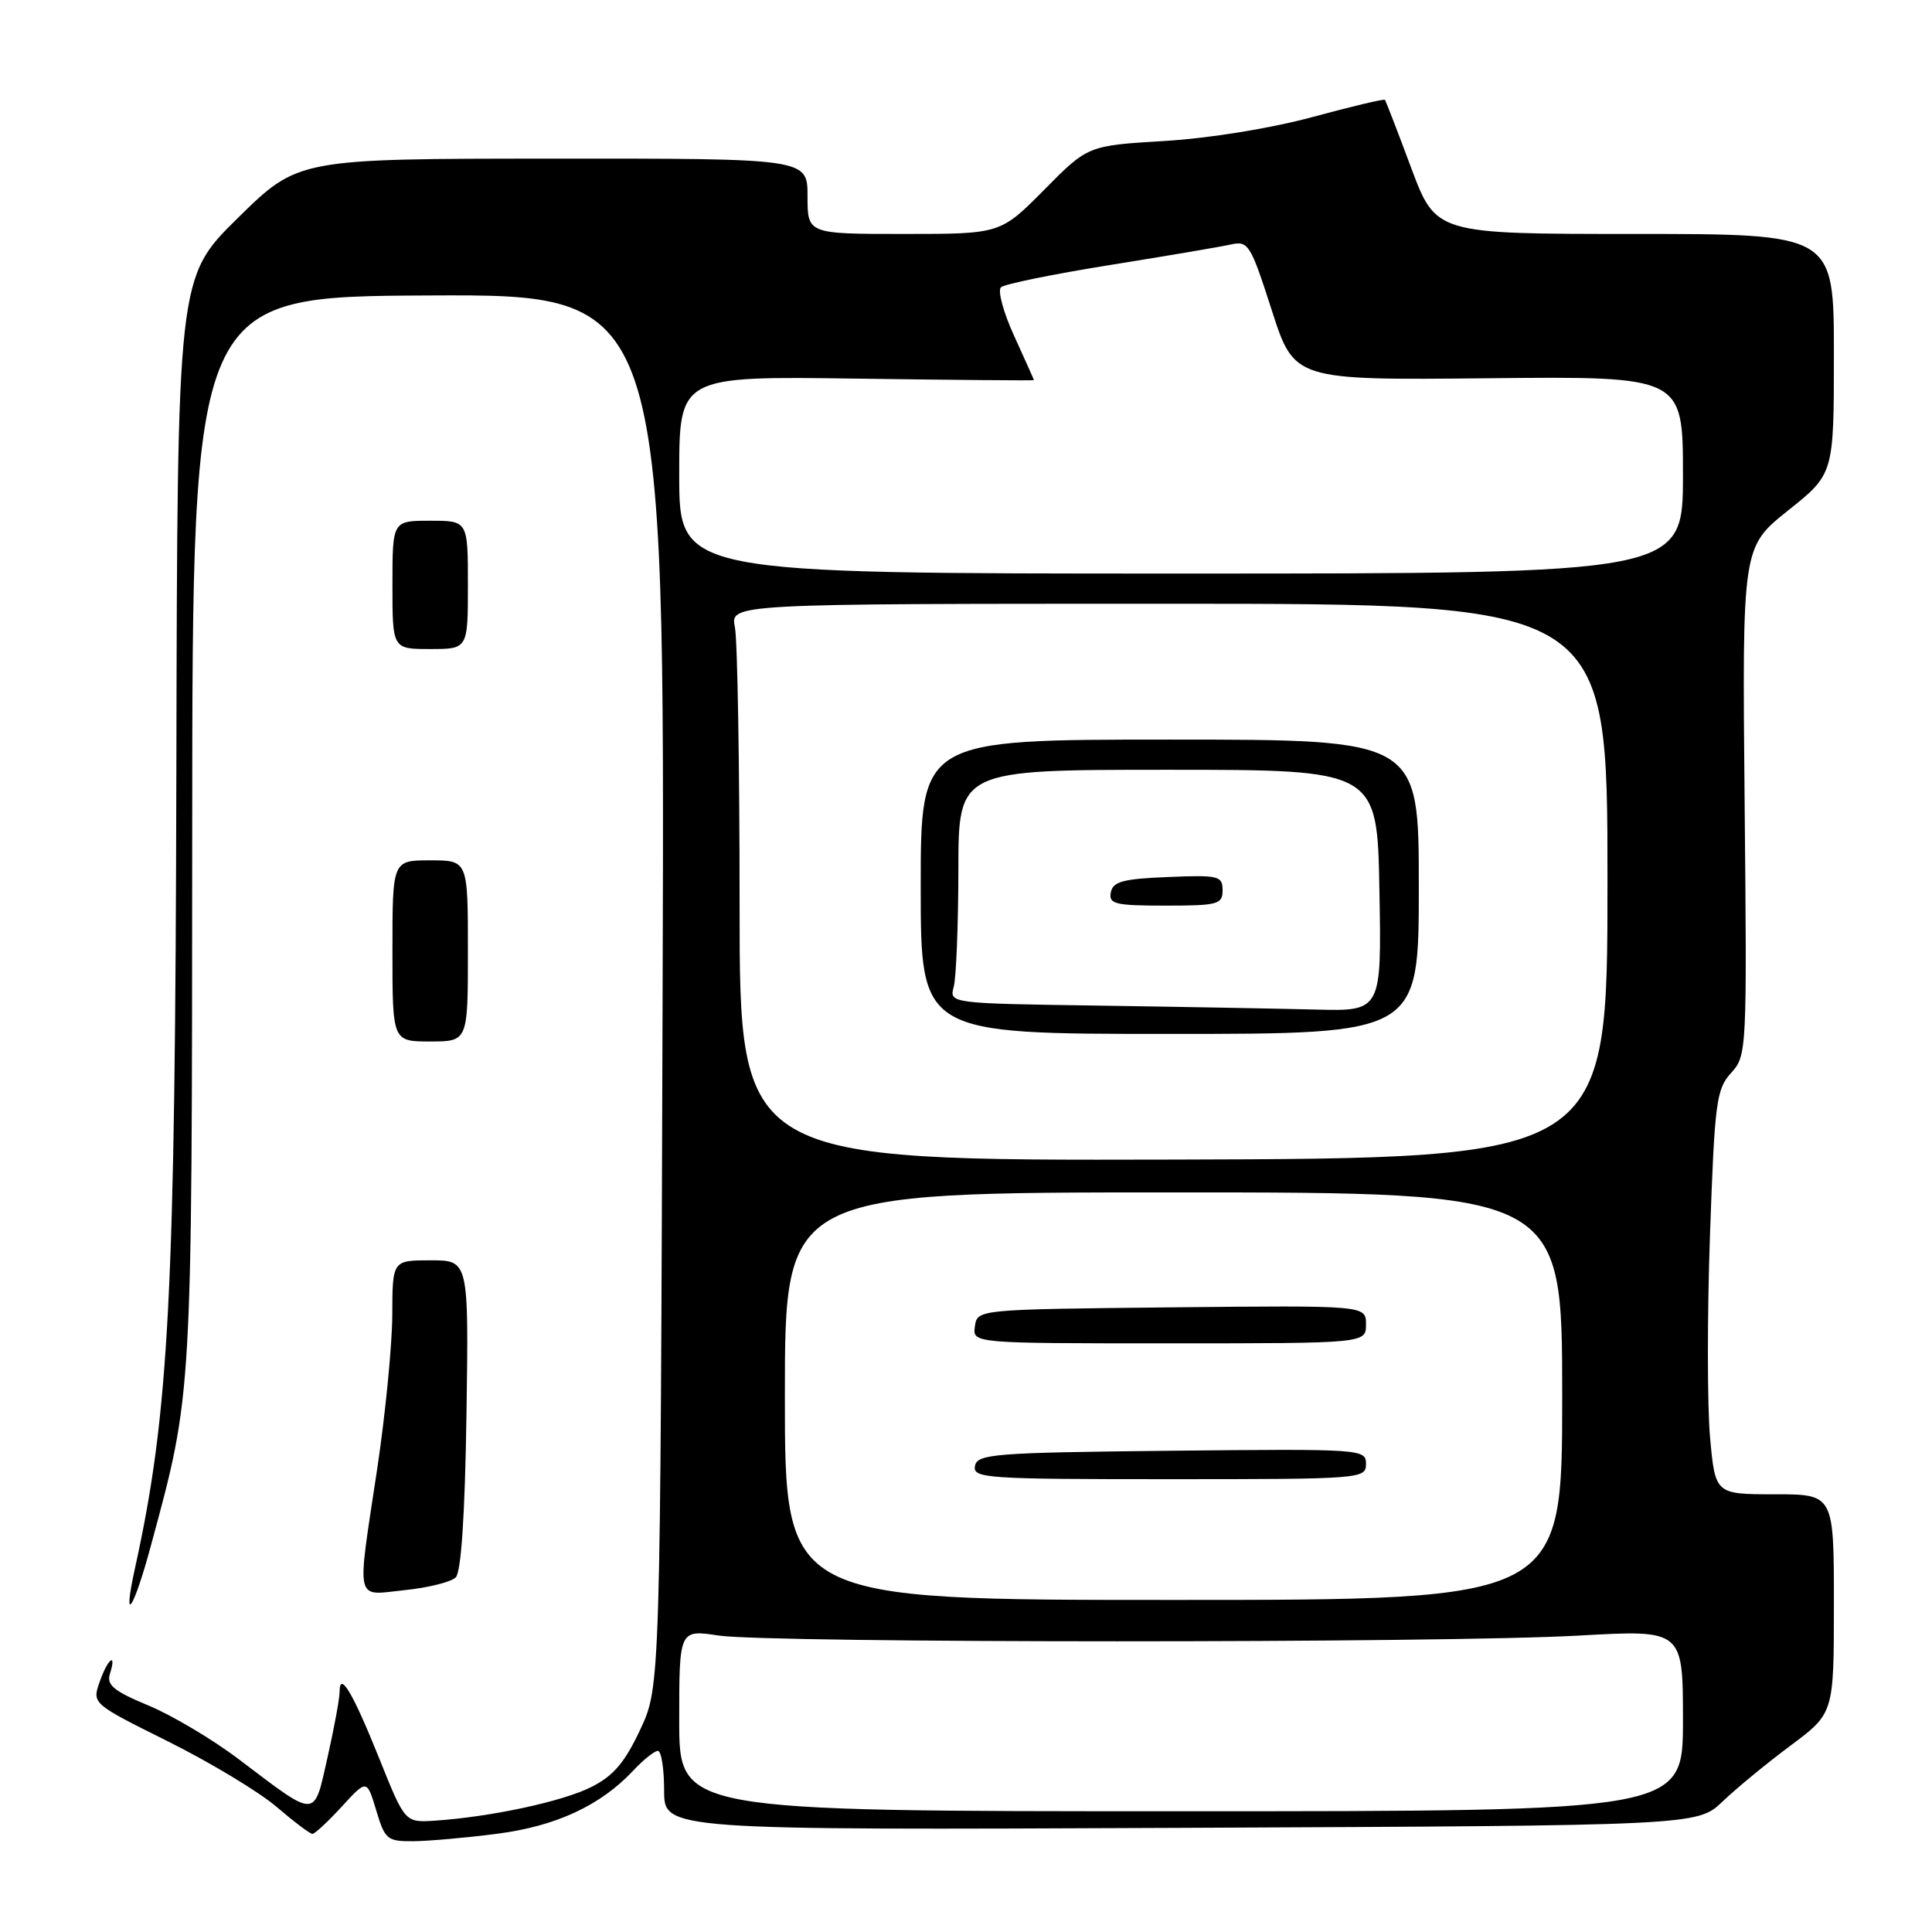 <?xml version="1.0" encoding="UTF-8" standalone="no"?>
<!DOCTYPE svg PUBLIC "-//W3C//DTD SVG 1.1//EN" "http://www.w3.org/Graphics/SVG/1.1/DTD/svg11.dtd" >
<svg xmlns="http://www.w3.org/2000/svg" xmlns:xlink="http://www.w3.org/1999/xlink" version="1.1" viewBox="0 0 256 256">
 <g >
 <path fill="currentColor"
d=" M 65.90 242.98 C 73.70 241.97 79.60 239.22 83.92 234.60 C 85.26 233.17 86.72 232.00 87.17 232.00 C 87.63 232.00 88.00 234.36 88.00 237.25 C 88.00 242.50 88.00 242.50 156.45 242.20 C 224.90 241.90 224.90 241.90 228.26 238.70 C 230.10 236.94 234.17 233.59 237.31 231.26 C 243.00 227.01 243.00 227.01 243.00 212.51 C 243.00 198.00 243.00 198.00 235.14 198.00 C 227.28 198.00 227.28 198.00 226.59 190.45 C 226.22 186.30 226.21 174.26 226.58 163.70 C 227.20 146.04 227.42 144.31 229.38 142.17 C 231.47 139.87 231.49 139.32 231.17 106.17 C 230.85 72.50 230.85 72.50 236.92 67.65 C 243.00 62.81 243.00 62.81 243.00 46.90 C 243.00 31.00 243.00 31.00 216.63 31.00 C 190.27 31.00 190.27 31.00 186.99 22.25 C 185.20 17.44 183.63 13.38 183.51 13.23 C 183.39 13.08 179.06 14.11 173.90 15.51 C 168.41 17.00 160.27 18.32 154.32 18.68 C 144.15 19.29 144.15 19.29 138.36 25.15 C 132.56 31.00 132.56 31.00 119.78 31.00 C 107.00 31.00 107.00 31.00 107.00 26.00 C 107.00 21.00 107.00 21.00 73.25 21.02 C 39.50 21.03 39.50 21.03 31.50 28.90 C 23.50 36.77 23.50 36.77 23.37 101.64 C 23.22 171.80 22.43 187.14 17.87 207.87 C 16.18 215.55 17.68 213.39 20.00 204.79 C 25.51 184.41 25.43 185.82 25.47 109.90 C 25.50 39.30 25.50 39.30 56.80 39.15 C 88.10 39.00 88.10 39.00 87.80 131.25 C 87.50 223.50 87.50 223.50 84.83 229.19 C 82.78 233.56 81.28 235.32 78.33 236.80 C 74.50 238.72 64.99 240.76 57.58 241.25 C 53.66 241.50 53.66 241.50 50.25 233.00 C 46.74 224.27 45.00 221.34 45.00 224.18 C 45.00 225.04 44.28 228.95 43.40 232.86 C 41.55 241.05 42.12 241.04 31.68 233.14 C 28.19 230.49 22.77 227.27 19.65 225.98 C 15.10 224.09 14.10 223.27 14.56 221.81 C 15.51 218.82 14.27 219.77 13.20 222.87 C 12.20 225.74 12.20 225.74 22.35 230.79 C 27.93 233.58 34.37 237.46 36.66 239.43 C 38.95 241.39 41.08 243.00 41.40 243.00 C 41.71 243.00 43.47 241.37 45.29 239.38 C 48.61 235.76 48.61 235.76 49.85 239.88 C 51.01 243.75 51.30 244.00 54.79 243.97 C 56.83 243.95 61.83 243.51 65.90 242.98 Z  M 60.39 209.01 C 61.11 208.29 61.61 200.68 61.81 187.45 C 62.11 167.00 62.11 167.00 57.06 167.00 C 52.00 167.00 52.00 167.00 51.98 174.25 C 51.96 178.24 51.07 187.35 50.00 194.50 C 47.25 212.78 46.94 211.39 53.64 210.70 C 56.75 210.38 59.78 209.62 60.39 209.01 Z  M 62.00 126.00 C 62.00 114.00 62.00 114.00 57.00 114.00 C 52.00 114.00 52.00 114.00 52.00 126.00 C 52.00 138.00 52.00 138.00 57.00 138.00 C 62.00 138.00 62.00 138.00 62.00 126.00 Z  M 62.00 77.50 C 62.00 69.00 62.00 69.00 57.00 69.00 C 52.00 69.00 52.00 69.00 52.00 77.50 C 52.00 86.00 52.00 86.00 57.00 86.00 C 62.00 86.00 62.00 86.00 62.00 77.50 Z  M 90.00 227.97 C 90.00 215.93 90.00 215.93 95.25 216.72 C 102.04 217.73 191.30 217.74 209.25 216.72 C 223.00 215.95 223.00 215.95 223.00 227.97 C 223.00 240.00 223.00 240.00 156.50 240.00 C 90.00 240.00 90.00 240.00 90.00 227.97 Z  M 104.00 185.00 C 104.00 158.00 104.00 158.00 155.50 158.00 C 207.00 158.00 207.00 158.00 207.00 185.00 C 207.00 212.00 207.00 212.00 155.50 212.00 C 104.00 212.00 104.00 212.00 104.00 185.00 Z  M 181.00 193.98 C 181.00 192.01 180.49 191.97 155.26 192.23 C 131.67 192.48 129.50 192.65 129.19 194.25 C 128.88 195.88 130.63 196.00 154.93 196.00 C 180.41 196.00 181.00 195.95 181.00 193.98 Z  M 181.00 175.48 C 181.00 172.97 181.00 172.97 155.25 173.23 C 129.50 173.50 129.50 173.50 129.18 175.75 C 128.86 178.00 128.86 178.00 154.93 178.00 C 181.00 178.00 181.00 178.00 181.00 175.48 Z  M 98.00 120.02 C 98.00 101.45 97.72 84.84 97.38 83.12 C 96.75 80.00 96.75 80.00 154.88 80.00 C 213.00 80.00 213.00 80.00 213.00 116.75 C 213.00 153.50 213.00 153.50 155.50 153.65 C 98.00 153.79 98.00 153.79 98.00 120.02 Z  M 188.00 117.50 C 188.00 98.00 188.00 98.00 155.00 98.00 C 122.00 98.00 122.00 98.00 122.00 117.50 C 122.00 137.00 122.00 137.00 155.00 137.00 C 188.00 137.00 188.00 137.00 188.00 117.50 Z  M 90.00 62.92 C 90.00 49.84 90.00 49.84 113.50 50.17 C 126.43 50.35 137.00 50.44 137.00 50.37 C 137.00 50.30 135.82 47.67 134.39 44.53 C 132.95 41.39 132.16 38.48 132.64 38.06 C 133.11 37.64 139.57 36.32 147.00 35.13 C 154.43 33.94 161.63 32.72 163.02 32.41 C 165.42 31.88 165.67 32.28 168.52 41.12 C 171.50 50.38 171.50 50.38 197.25 50.12 C 223.00 49.86 223.00 49.86 223.00 62.93 C 223.00 76.00 223.00 76.00 156.50 76.00 C 90.00 76.00 90.00 76.00 90.00 62.92 Z  M 145.64 133.25 C 125.78 132.96 125.78 132.96 126.38 130.73 C 126.70 129.50 126.98 122.54 126.99 115.25 C 127.00 102.00 127.00 102.00 154.75 102.00 C 182.50 102.00 182.50 102.00 182.78 118.00 C 183.07 134.00 183.07 134.00 174.28 133.77 C 169.45 133.65 156.56 133.41 145.64 133.25 Z  M 162.00 117.96 C 162.00 116.06 161.48 115.93 154.76 116.21 C 148.80 116.45 147.46 116.81 147.19 118.25 C 146.89 119.79 147.75 120.00 154.43 120.00 C 161.39 120.00 162.00 119.83 162.00 117.96 Z "/>
</g>
</svg>